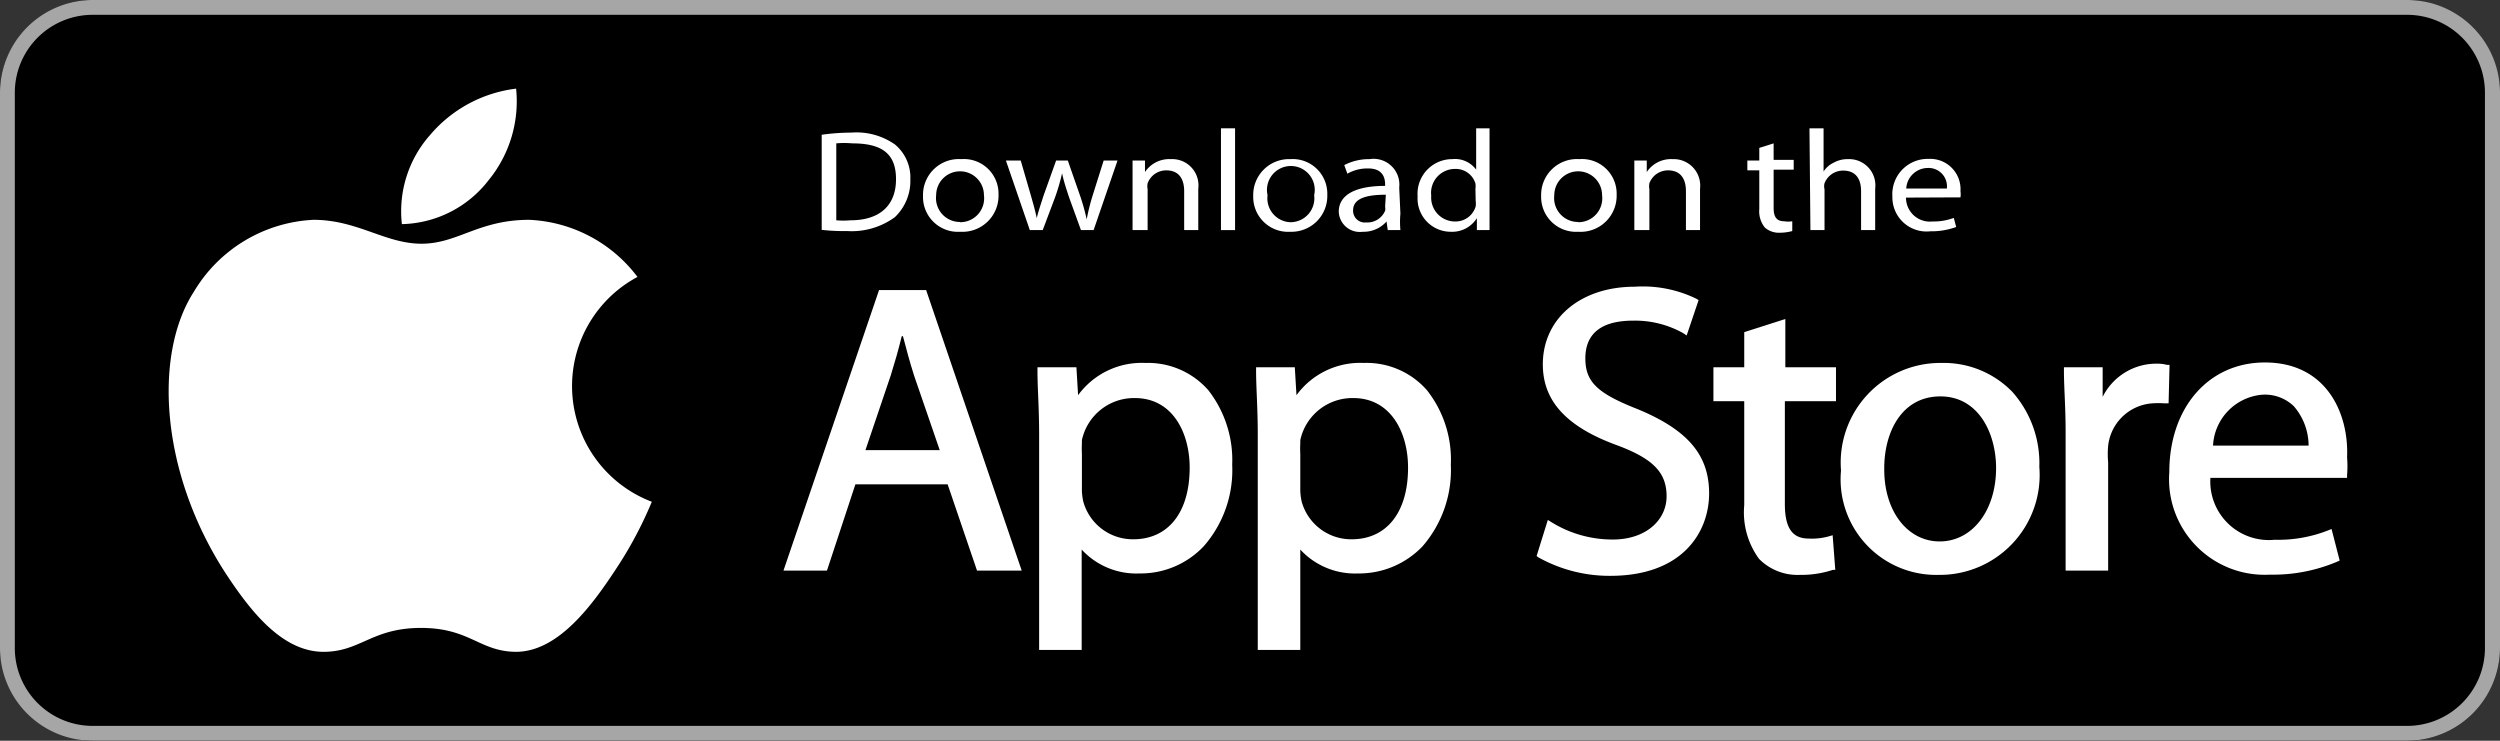<svg id="Layer_1" data-name="Layer 1" xmlns="http://www.w3.org/2000/svg" viewBox="0 0 104.63 31"><rect x="0" y="0" width="104.63" height="31" fill="#333333" stroke="none"/><defs><style>.cls-1{fill:#a6a6a6;}.cls-2{fill:#fff;}</style></defs><title>phôt_logo-IOS</title><rect width="104.63" height="31" rx="3.88"/><path class="cls-1" d="M100.75.62A3.26,3.26,0,0,1,104,3.88V27.13a3.26,3.26,0,0,1-3.26,3.25H3.88A3.26,3.26,0,0,1,.62,27.13V3.88A3.26,3.26,0,0,1,3.88.62h96.87m0-.62H3.88A3.88,3.88,0,0,0,0,3.88V27.13A3.88,3.88,0,0,0,3.88,31h96.87a3.89,3.89,0,0,0,3.88-3.87V3.88A3.89,3.89,0,0,0,100.75,0Z"/><path class="cls-2" d="M27.28,21a16.59,16.59,0,0,1-1.53,2.86c-1,1.52-2.4,3.4-4.13,3.42-1.55,0-1.94-1-4-1s-2.53,1-4.08,1c-1.74,0-3.06-1.72-4.06-3.23-2.78-4.24-3.07-9.21-1.36-11.85a6.17,6.17,0,0,1,5-3c1.84,0,3,1,4.52,1s2.38-1,4.51-1a6,6,0,0,1,4.53,2.39A5.18,5.18,0,0,0,27.28,21Z"/><path class="cls-2" d="M20.45,7.54A5.21,5.21,0,0,0,21.6,3.71,5.6,5.6,0,0,0,18,5.65a4.81,4.81,0,0,0-1.18,3.73A4.71,4.71,0,0,0,20.45,7.54Z"/><path class="cls-2" d="M36.79,12.14l-4,11.74h1.82l1.19-3.61h3.86l1.23,3.61h1.87l-4-11.74Zm1,1.93c.14.53.28,1.07.47,1.66l1.07,3.11H36.22l1.06-3.13C37.44,15.2,37.6,14.65,37.74,14.07Z"/><path class="cls-2" d="M47.94,15.19a3.3,3.3,0,0,0-2.82,1.35l-.07-1.17H43.42v.15c0,.73.07,1.53.07,2.68v9h1.78V23a3.11,3.11,0,0,0,2.42,1,3.63,3.63,0,0,0,2.69-1.14,4.83,4.83,0,0,0,1.19-3.41,4.75,4.75,0,0,0-1-3.12A3.36,3.36,0,0,0,47.94,15.19Zm-.44,1.47c1.58,0,2.29,1.46,2.29,2.91,0,1.88-.9,3-2.36,3A2.15,2.15,0,0,1,45.34,21a2.32,2.32,0,0,1-.06-.57V19a4,4,0,0,1,0-.44l0-.14A2.23,2.23,0,0,1,47.5,16.66Z"/><path class="cls-2" d="M57.08,15.19a3.3,3.3,0,0,0-2.82,1.35l-.07-1.17H52.57v.15c0,.73.07,1.53.07,2.68v9h1.78V23a3.11,3.11,0,0,0,2.42,1,3.67,3.67,0,0,0,2.7-1.14,4.87,4.87,0,0,0,1.18-3.41,4.69,4.69,0,0,0-1-3.12A3.36,3.36,0,0,0,57.08,15.19Zm-.44,1.47c1.58,0,2.29,1.46,2.29,2.91,0,1.88-.9,3-2.36,3A2.15,2.15,0,0,1,54.48,21a2.32,2.32,0,0,1-.06-.57V19a3.71,3.71,0,0,1,0-.44l0-.14A2.23,2.23,0,0,1,56.64,16.66Z"/><path class="cls-2" d="M68.53,17.12C66.88,16.47,66.35,16,66.35,15s.62-1.58,2-1.58a4.12,4.12,0,0,1,2.09.52l.15.1.5-1.48-.1-.06A5.12,5.12,0,0,0,68.41,12c-2.26,0-3.84,1.33-3.84,3.25,0,1.54,1,2.62,3.12,3.39,1.5.56,2.06,1.14,2.06,2.13s-.86,1.81-2.25,1.81a4.86,4.86,0,0,1-2.56-.72l-.16-.1-.47,1.51.08.06a6.11,6.11,0,0,0,3,.77c3.06,0,4.14-1.86,4.14-3.45S70.66,18,68.53,17.12Z"/><path class="cls-2" d="M74.72,13.35,73,13.9v1.47H71.71v1.42H73v4.35a3.29,3.29,0,0,0,.62,2.25,2.26,2.26,0,0,0,1.71.67,4.22,4.22,0,0,0,1.38-.21l.1,0L76.7,22.4l-.17.05a2.64,2.64,0,0,1-.83.09c-.68,0-1-.43-1-1.45v-4.3h2.14V15.37H74.72Z"/><path class="cls-2" d="M81.26,15.19a4.17,4.17,0,0,0-4.21,4.5,4,4,0,0,0,4.08,4.37h0a4.18,4.18,0,0,0,4.22-4.52,4.49,4.49,0,0,0-1.13-3.14A4,4,0,0,0,81.26,15.19Zm-.05,1.4c1.6,0,2.33,1.55,2.33,3,0,1.78-1,3.07-2.36,3.07h0c-1.35,0-2.32-1.27-2.32-3C78.84,18.12,79.57,16.59,81.21,16.59Z"/><path class="cls-2" d="M90.8,15.27l-.11,0a1.61,1.61,0,0,0-.44-.05A2.51,2.51,0,0,0,88,16.61L88,15.37H86.38v.15c0,.7.07,1.49.07,2.56l0,5.8h1.78V19.35a3.8,3.8,0,0,1,0-.69,2,2,0,0,1,1.86-1.78,3.53,3.53,0,0,1,.48,0l.19,0Z"/><path class="cls-2" d="M94.79,15.17c-2.36,0-4,1.89-4,4.59A4,4,0,0,0,95,24.05a6.87,6.87,0,0,0,2.81-.54l.11-.05-.34-1.32-.15.06a5.7,5.7,0,0,1-2.23.39A2.45,2.45,0,0,1,92.51,20l5.72,0,0-.12a4.57,4.57,0,0,0,0-.74C98.31,17.33,97.39,15.17,94.79,15.17Zm-.12,1.35A1.74,1.74,0,0,1,96,17a2.53,2.53,0,0,1,.62,1.65h-4A2.25,2.25,0,0,1,94.67,16.52Z"/><path class="cls-2" d="M34.39,5.64a9,9,0,0,1,1.24-.09,2.8,2.8,0,0,1,1.83.5,1.8,1.8,0,0,1,.64,1.46,2.09,2.09,0,0,1-.65,1.58,3.06,3.06,0,0,1-2,.58,8.18,8.18,0,0,1-1.06-.05ZM35,9.22a3.39,3.39,0,0,0,.59,0c1.24,0,1.91-.63,1.91-1.72S36.89,6,35.66,6A3.7,3.7,0,0,0,35,6Z"/><path class="cls-2" d="M40.18,9.7a1.46,1.46,0,0,1-1.55-1.5,1.5,1.5,0,0,1,1.6-1.54,1.45,1.45,0,0,1,1.56,1.49,1.51,1.51,0,0,1-1.6,1.55Zm0-.4a1,1,0,0,0,1-1.13,1,1,0,1,0-2,0,1,1,0,0,0,1,1.12Z"/><path class="cls-2" d="M42.72,6.72l.43,1.48c.09.32.18.63.24.93h0c.07-.3.18-.61.28-.93l.53-1.48h.49l.51,1.46a8.91,8.91,0,0,1,.28,1h0a9,9,0,0,1,.25-1l.46-1.46h.58l-1,2.91h-.53l-.5-1.38c-.11-.34-.21-.62-.29-1h0a8.5,8.5,0,0,1-.29,1l-.52,1.38h-.54l-1-2.91Z"/><path class="cls-2" d="M47.4,7.51c0-.3,0-.54,0-.79h.52l0,.48h0A1.22,1.22,0,0,1,49,6.66,1.1,1.1,0,0,1,50.15,7.9V9.63h-.59V8c0-.47-.19-.87-.75-.87a.83.83,0,0,0-.78.54.66.66,0,0,0,0,.25V9.63H47.4Z"/><path class="cls-2" d="M51.1,5.37h.59V9.63H51.1Z"/><path class="cls-2" d="M54,9.7a1.46,1.46,0,0,1-1.55-1.5A1.5,1.5,0,0,1,54,6.66a1.45,1.45,0,0,1,1.55,1.49A1.5,1.5,0,0,1,54,9.7Zm0-.4a1,1,0,0,0,1-1.13,1,1,0,1,0-1.95,0A1,1,0,0,0,54,9.3Z"/><path class="cls-2" d="M58.61,8.94a3.67,3.67,0,0,0,0,.69h-.53l-.05-.36h0a1.28,1.28,0,0,1-1,.43.88.88,0,0,1-1-.84c0-.7.69-1.08,1.94-1.08V7.72c0-.24-.07-.68-.73-.67a1.68,1.68,0,0,0-.85.22l-.13-.36a2.24,2.24,0,0,1,1.06-.25,1.08,1.08,0,0,1,1.24,1.19ZM58,8.15c-.65,0-1.37.09-1.37.65a.49.49,0,0,0,.54.51.81.81,0,0,0,.8-.49.47.47,0,0,0,0-.17Z"/><path class="cls-2" d="M62.34,5.37V8.88c0,.26,0,.55,0,.75h-.53l0-.5h0a1.22,1.22,0,0,1-1.09.57,1.39,1.39,0,0,1-1.39-1.48,1.45,1.45,0,0,1,1.45-1.56,1.1,1.1,0,0,1,1,.44h0V5.37Zm-.59,2.54a.9.9,0,0,0,0-.23.86.86,0,0,0-.85-.61,1,1,0,0,0-1,1.12,1,1,0,0,0,1,1.08.88.88,0,0,0,.86-.63.82.82,0,0,0,0-.23Z"/><path class="cls-2" d="M66.05,9.7A1.46,1.46,0,0,1,64.5,8.2a1.5,1.5,0,0,1,1.6-1.54,1.45,1.45,0,0,1,1.56,1.49A1.51,1.51,0,0,1,66.05,9.7Zm0-.4a1,1,0,0,0,1-1.13,1,1,0,1,0-2,0,1,1,0,0,0,1,1.12Z"/><path class="cls-2" d="M68.4,7.51c0-.3,0-.54,0-.79h.52l0,.48h0A1.22,1.22,0,0,1,70,6.66,1.11,1.11,0,0,1,71.15,7.9V9.63h-.59V8c0-.47-.19-.87-.75-.87a.83.83,0,0,0-.78.54.66.66,0,0,0,0,.25V9.63H68.4Z"/><path class="cls-2" d="M74.23,6v.69h.84v.41h-.84V8.7c0,.36.11.56.44.56a1,1,0,0,0,.34,0l0,.41a2,2,0,0,1-.52.07.88.88,0,0,1-.63-.22,1.08,1.08,0,0,1-.23-.77V7.13h-.5V6.72h.5V6.19Z"/><path class="cls-2" d="M75.73,5.37h.59V7.18h0a1,1,0,0,1,.42-.37,1.19,1.19,0,0,1,.6-.15A1.1,1.1,0,0,1,78.48,7.9V9.63h-.59V8c0-.47-.19-.86-.75-.86a.83.83,0,0,0-.78.53.49.49,0,0,0,0,.25V9.63h-.59Z"/><path class="cls-2" d="M79.77,8.27a1,1,0,0,0,1.1,1,2.45,2.45,0,0,0,.9-.15l.1.38a3,3,0,0,1-1.08.18A1.43,1.43,0,0,1,79.2,8.23a1.48,1.48,0,0,1,1.52-1.58A1.27,1.27,0,0,1,82.05,8a.94.94,0,0,1,0,.26Zm1.71-.38a.77.77,0,0,0-.8-.86.91.91,0,0,0-.9.86Z"/></svg>